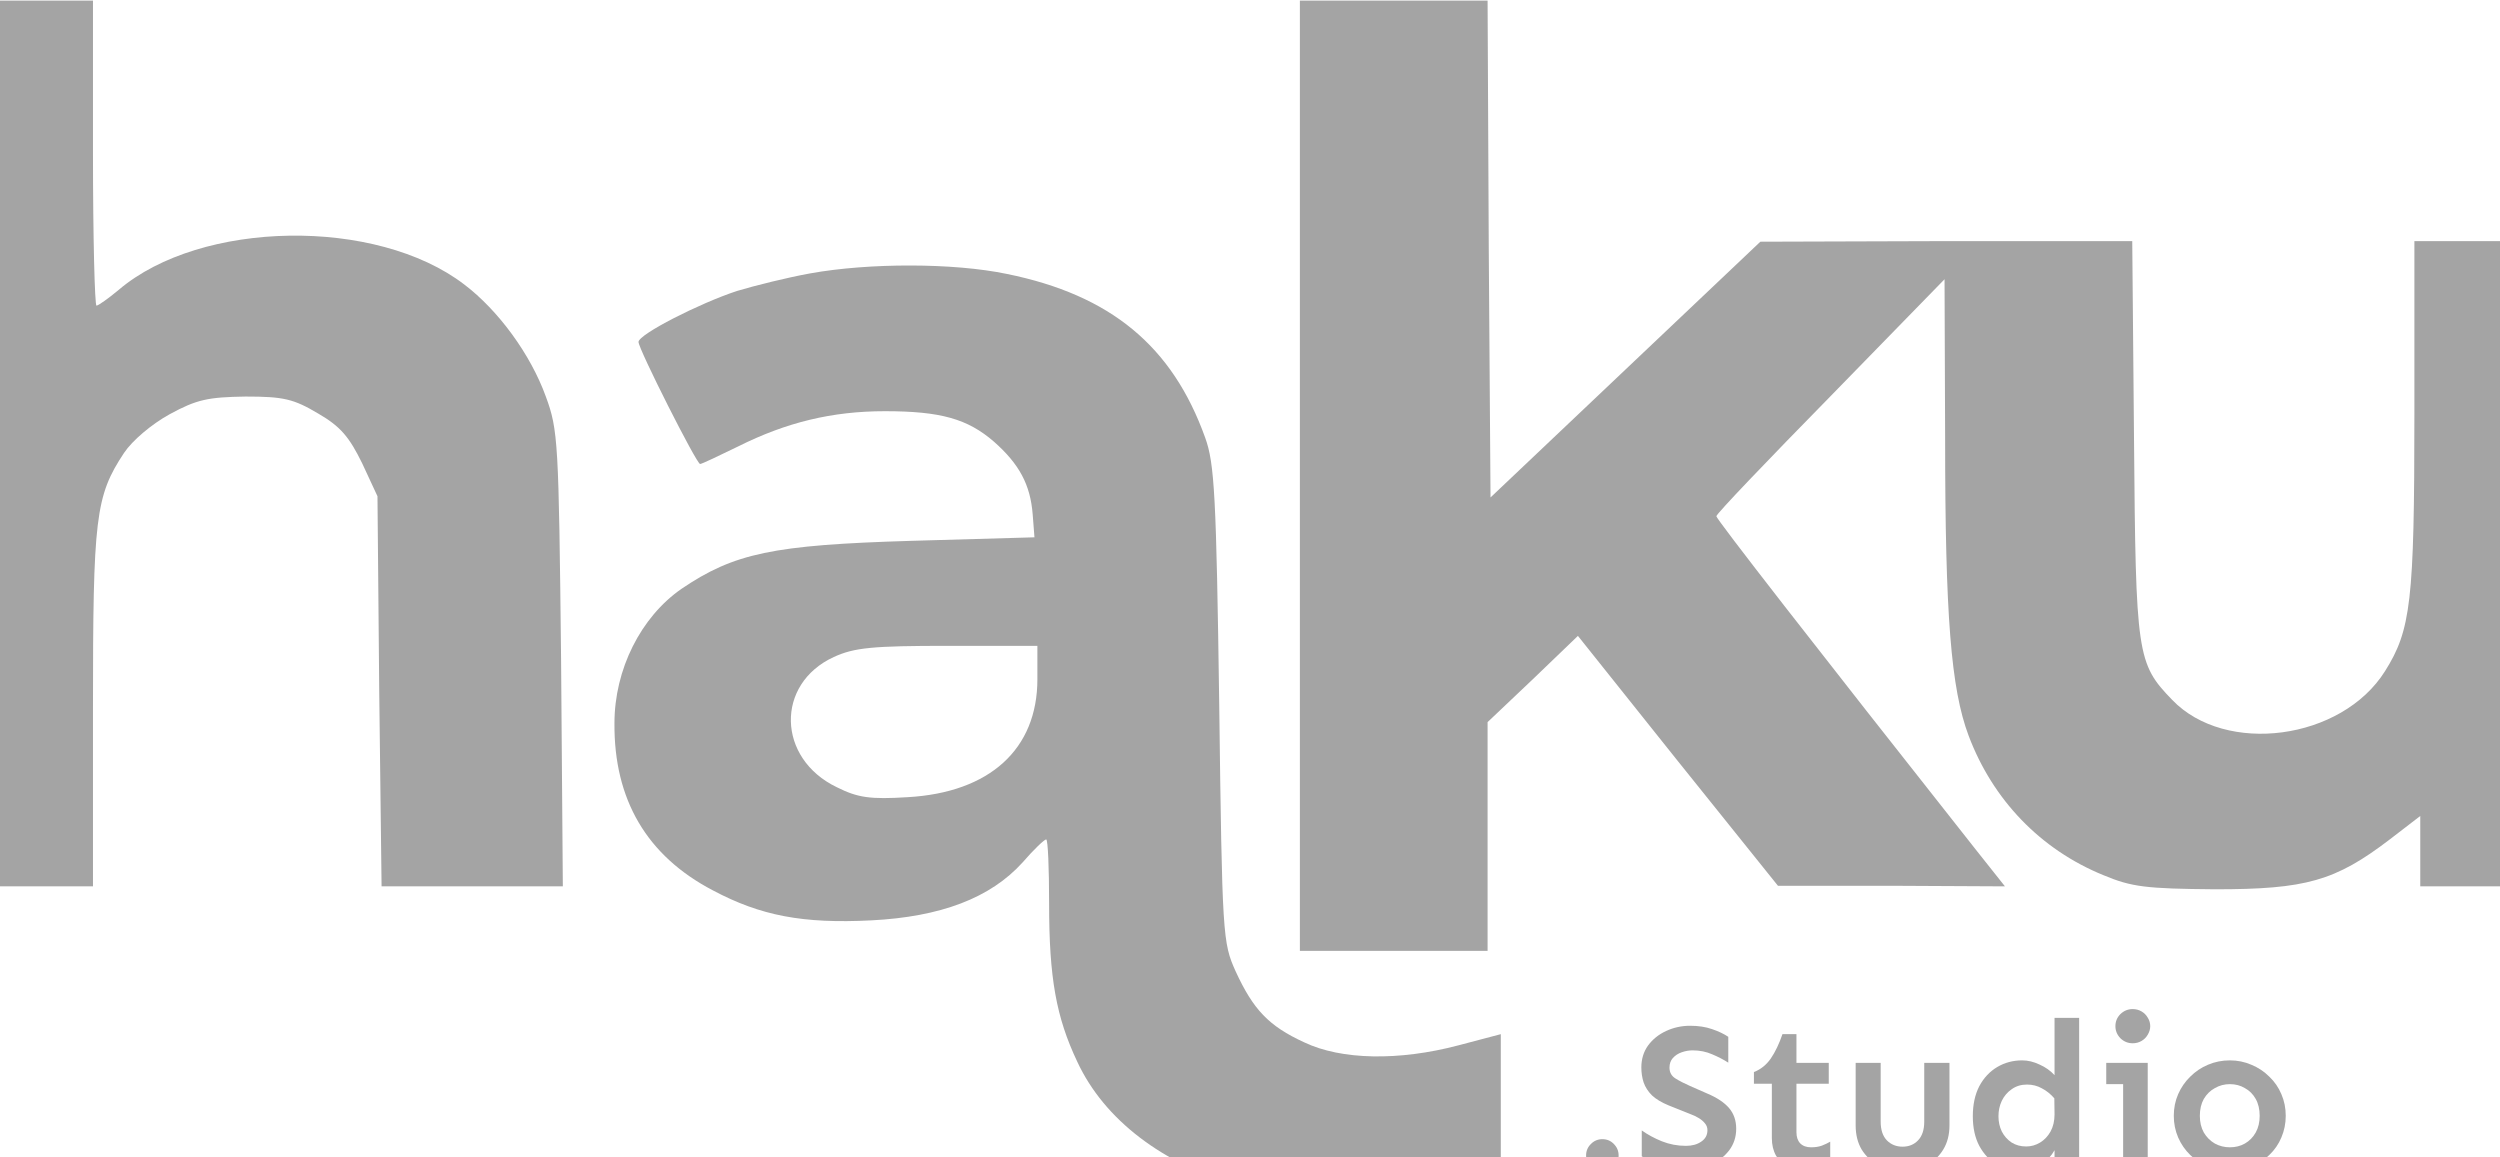 <svg width="404" height="187" viewBox="0 0 404 187" fill="none" xmlns="http://www.w3.org/2000/svg">
<path d="M258.941 189.346C258.222 189.346 257.605 189.088 257.088 188.571C256.572 188.055 256.313 187.437 256.313 186.718C256.313 186 256.572 185.382 257.088 184.866C257.605 184.349 258.222 184.091 258.941 184.091C259.682 184.091 260.3 184.349 260.794 184.866C261.311 185.382 261.569 186 261.569 186.718C261.569 187.437 261.311 188.055 260.794 188.571C260.3 189.088 259.682 189.346 258.941 189.346Z" fill="#A4A4A4"/>
<path d="M272.181 189.144C270.856 189.144 269.598 188.919 268.408 188.47C267.217 187.999 266.184 187.46 265.308 186.853V182.676C266.252 183.349 267.33 183.933 268.543 184.428C269.778 184.922 271.08 185.169 272.451 185.169C273.439 185.169 274.259 184.944 274.91 184.495C275.584 184.046 275.921 183.428 275.921 182.642C275.921 182.215 275.786 181.845 275.516 181.53C275.247 181.193 274.899 180.901 274.472 180.654C274.068 180.407 273.641 180.205 273.192 180.048L269.654 178.633C268.509 178.161 267.61 177.622 266.959 177.016C266.33 176.387 265.881 175.691 265.612 174.927C265.364 174.163 265.241 173.355 265.241 172.501C265.241 171.154 265.6 169.975 266.319 168.964C267.06 167.953 268.037 167.167 269.25 166.606C270.463 166.044 271.754 165.764 273.124 165.764C274.449 165.764 275.629 165.943 276.662 166.303C277.717 166.662 278.593 167.077 279.29 167.549V171.727C278.526 171.232 277.661 170.783 276.695 170.379C275.73 169.952 274.674 169.739 273.529 169.739C272.945 169.739 272.361 169.84 271.777 170.042C271.193 170.244 270.71 170.559 270.328 170.985C269.969 171.39 269.789 171.906 269.789 172.535C269.789 173.299 270.115 173.883 270.766 174.287C271.417 174.691 272.203 175.096 273.124 175.5L275.887 176.713C277.482 177.386 278.661 178.173 279.424 179.071C280.188 179.969 280.57 181.081 280.57 182.406C280.57 183.731 280.188 184.899 279.424 185.91C278.661 186.898 277.639 187.684 276.359 188.268C275.101 188.852 273.708 189.144 272.181 189.144Z" fill="#A4A4A4"/>
<path d="M291.586 189.245C290.598 189.245 289.7 189.032 288.891 188.605C288.105 188.156 287.476 187.538 287.004 186.752C286.555 185.944 286.331 185 286.331 183.922V175.129H283.433V173.243C284.534 172.816 285.443 172.086 286.162 171.053C286.881 169.997 287.51 168.683 288.049 167.111H290.306V171.76H295.528V175.129H290.306V182.979C290.306 183.743 290.508 184.338 290.912 184.764C291.339 185.191 291.923 185.405 292.664 185.405C293.338 185.405 293.922 185.315 294.416 185.135C294.933 184.933 295.382 184.72 295.764 184.495V187.898C295.359 188.302 294.798 188.628 294.079 188.875C293.383 189.122 292.552 189.245 291.586 189.245Z" fill="#A4A4A4"/>
<path d="M307.454 189.144C305.994 189.144 304.691 188.852 303.546 188.268C302.423 187.684 301.525 186.853 300.851 185.775C300.199 184.675 299.874 183.372 299.874 181.867V171.76H303.917V181.261C303.917 182.586 304.253 183.597 304.927 184.293C305.601 184.967 306.443 185.303 307.454 185.303C308.465 185.303 309.296 184.967 309.947 184.293C310.621 183.597 310.958 182.586 310.958 181.261V171.76H315.034V181.867C315.034 183.372 314.697 184.675 314.023 185.775C313.372 186.853 312.474 187.684 311.328 188.268C310.183 188.852 308.891 189.144 307.454 189.144Z" fill="#A4A4A4"/>
<path d="M326.489 189.245C325.119 189.245 323.85 188.897 322.682 188.201C321.514 187.505 320.57 186.494 319.852 185.169C319.155 183.844 318.807 182.249 318.807 180.385C318.807 178.498 319.155 176.881 319.852 175.533C320.57 174.186 321.536 173.153 322.749 172.434C323.962 171.715 325.309 171.356 326.792 171.356C327.713 171.356 328.645 171.581 329.588 172.03C330.554 172.457 331.362 173.029 332.014 173.748V164.483H335.989V188.74H332.014V185.876C331.497 186.797 330.756 187.594 329.79 188.268C328.847 188.919 327.746 189.245 326.489 189.245ZM327.432 185.27C328.24 185.27 328.993 185.056 329.689 184.63C330.385 184.203 330.947 183.608 331.374 182.844C331.8 182.058 332.014 181.137 332.014 180.082L331.98 177.487C331.374 176.791 330.7 176.252 329.959 175.87C329.24 175.466 328.443 175.264 327.567 175.264C326.623 175.264 325.804 175.511 325.107 176.005C324.411 176.477 323.872 177.106 323.49 177.892C323.131 178.655 322.951 179.486 322.951 180.385C322.951 181.283 323.131 182.103 323.49 182.844C323.872 183.585 324.4 184.18 325.074 184.63C325.747 185.056 326.534 185.27 327.432 185.27Z" fill="#A4A4A4"/>
<path d="M344.647 168.593C343.884 168.593 343.221 168.324 342.66 167.785C342.121 167.223 341.851 166.572 341.851 165.831C341.851 165.067 342.121 164.416 342.66 163.877C343.221 163.338 343.884 163.068 344.647 163.068C345.164 163.068 345.635 163.192 346.062 163.439C346.489 163.686 346.826 164.023 347.073 164.45C347.342 164.876 347.477 165.337 347.477 165.831C347.477 166.303 347.342 166.763 347.073 167.212C346.826 167.639 346.489 167.976 346.062 168.223C345.635 168.47 345.164 168.593 344.647 168.593ZM343.098 188.74V171.76H347.073V188.74H343.098ZM340.369 175.197V171.76H347.073V175.197H340.369Z" fill="#A4A4A4"/>
<path d="M360.347 189.245C359.089 189.245 357.91 189.021 356.809 188.571C355.731 188.1 354.777 187.46 353.946 186.651C353.115 185.843 352.463 184.899 351.992 183.821C351.52 182.721 351.284 181.553 351.284 180.317C351.284 179.06 351.52 177.892 351.992 176.814C352.463 175.736 353.115 174.792 353.946 173.984C354.777 173.153 355.731 172.513 356.809 172.063C357.91 171.592 359.089 171.356 360.347 171.356C361.582 171.356 362.739 171.592 363.817 172.063C364.917 172.513 365.883 173.153 366.714 173.984C367.567 174.792 368.219 175.736 368.668 176.814C369.14 177.892 369.375 179.06 369.375 180.317C369.375 181.553 369.14 182.721 368.668 183.821C368.219 184.899 367.567 185.843 366.714 186.651C365.883 187.46 364.917 188.1 363.817 188.571C362.739 189.021 361.582 189.245 360.347 189.245ZM360.347 185.405C361.245 185.405 362.054 185.202 362.772 184.798C363.513 184.371 364.097 183.776 364.524 183.013C364.951 182.249 365.164 181.351 365.164 180.317C365.164 179.262 364.951 178.352 364.524 177.589C364.097 176.825 363.513 176.241 362.772 175.837C362.054 175.41 361.245 175.197 360.347 175.197C359.471 175.197 358.662 175.41 357.921 175.837C357.18 176.241 356.585 176.825 356.135 177.589C355.709 178.352 355.495 179.262 355.495 180.317C355.495 181.351 355.709 182.249 356.135 183.013C356.585 183.776 357.18 184.371 357.921 184.798C358.662 185.202 359.471 185.405 360.347 185.405Z" fill="#A4A4A4"/>
<path d="M-15.308 71.666V143.234H-0.141H15.025V114.512C15.025 83.61 15.405 80.197 20.049 73.183C21.377 71.192 24.505 68.538 27.443 66.926C31.804 64.556 33.605 64.177 39.672 64.082C45.833 64.082 47.445 64.462 51.426 66.832C55.028 68.917 56.45 70.623 58.535 74.889L61 80.197L61.284 111.763L61.663 143.234H76.356H90.954L90.67 106.455C90.291 71.382 90.196 69.486 88.205 64.082C85.741 57.258 80.527 50.148 75.029 45.977C60.81 35.076 32.467 35.55 19.196 46.83C17.49 48.252 15.879 49.39 15.594 49.39C15.31 49.39 15.025 38.299 15.025 24.744V0.098H-0.141H-15.308V71.666Z" fill="#A4A4A4"/>
<path d="M210.061 95.366L210.061 153.663H225.227H240.394V116.694L247.693 109.774L254.992 102.759L271.107 122.95L287.317 143.141H305.611L324.001 143.236L319.262 137.264C292.909 103.897 277.363 83.896 277.363 83.422C277.363 83.043 285.705 74.322 295.848 63.989L314.238 45.126L314.332 70.719C314.332 99.537 315.28 111.291 318.124 118.874C322.011 129.207 329.689 137.264 339.926 141.435C344.476 143.331 346.751 143.615 357.937 143.71C372.63 143.71 377.37 142.383 386.185 135.652L391.114 131.861V137.548V143.236H405.333H419.552V91.1V38.964H404.859H390.166V66.928C390.166 97.167 389.598 101.812 385.427 108.447C378.412 119.633 359.643 122.097 351.017 113.092C345.33 107.215 345.14 105.888 344.856 70.909L344.571 38.964H314.522L284.473 39.059L262.67 59.724L240.868 80.388L240.584 40.196L240.394 0.099H225.227H210.061V95.366Z" fill="#A4A4A4"/>
<path d="M130.957 44.174C127.26 44.837 121.952 46.164 119.108 47.017C113.041 49.008 103.183 54.032 103.183 55.264C103.183 56.402 112.567 74.981 113.136 74.981C113.42 74.981 116.169 73.654 119.297 72.138C127.07 68.251 134.464 66.45 142.996 66.45C152.001 66.45 156.361 67.682 160.627 71.379C164.703 74.981 166.504 78.299 166.883 83.133L167.168 86.83L147.261 87.399C124.89 88.063 118.634 89.39 110.103 95.172C103.562 99.722 99.296 108.159 99.296 116.88C99.201 129.203 104.51 138.303 115.221 143.895C122.9 147.972 129.725 149.299 140.815 148.73C152.001 148.161 160.058 145.128 165.272 139.345C167.073 137.26 168.779 135.649 169.064 135.649C169.348 135.649 169.537 140.293 169.537 146.076C169.537 158.02 170.675 164.371 174.088 171.575C178.448 180.959 187.927 188.164 200.345 191.671C206.412 193.377 232.764 193.472 238.547 191.766L242.528 190.533V178.874V167.12L235.703 168.921C226.034 171.48 216.744 171.291 210.772 168.447C204.99 165.793 202.525 163.138 199.682 156.977C197.596 152.332 197.501 151.384 197.027 113.846C196.553 80.1 196.269 74.886 194.752 70.716C189.444 55.928 179.491 47.681 162.712 44.268C154.086 42.467 140.436 42.467 130.957 44.174ZM167.642 109.77C167.642 121.05 159.963 128.065 146.692 128.823C140.626 129.203 138.635 128.918 135.223 127.212C125.554 122.567 125.269 110.528 134.749 106.168C138.066 104.651 141.005 104.367 153.233 104.367H167.642V109.77Z" fill="#A4A4A4"/>
</svg>
